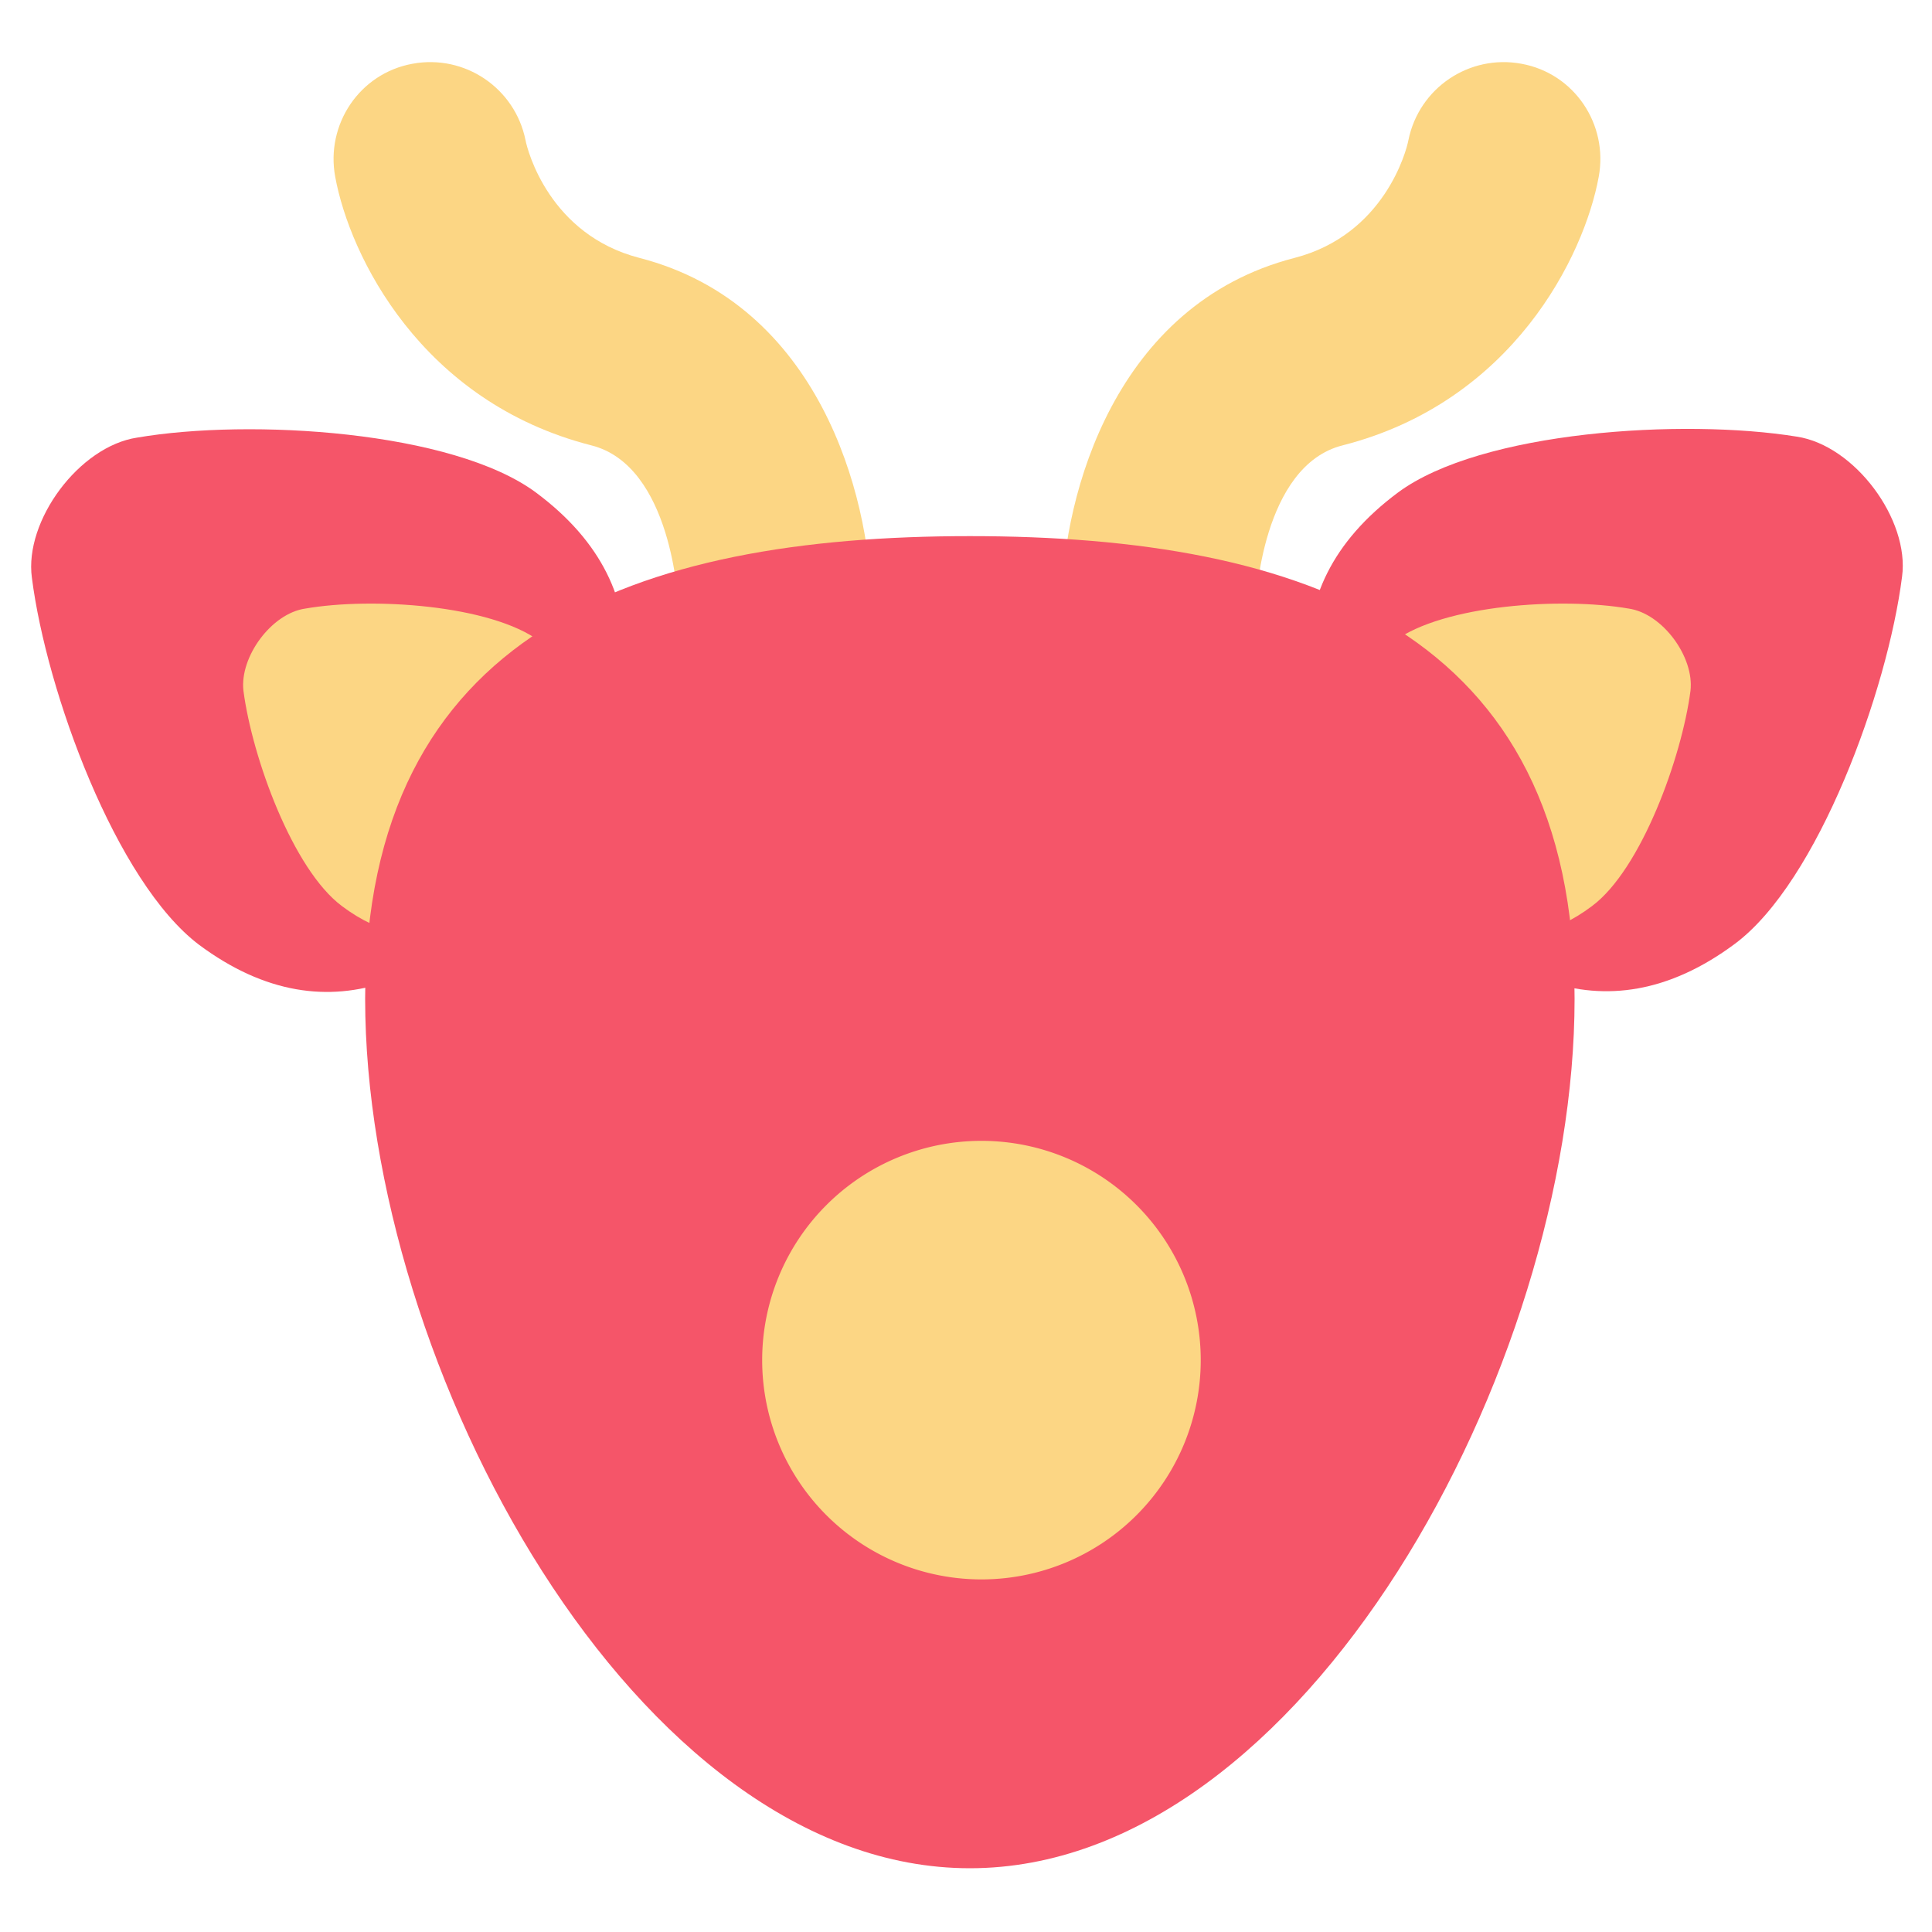 <?xml version="1.0" standalone="no"?><!DOCTYPE svg PUBLIC "-//W3C//DTD SVG 1.1//EN" "http://www.w3.org/Graphics/SVG/1.1/DTD/svg11.dtd"><svg class="icon" width="200px" height="200.00px" viewBox="0 0 1024 1024" version="1.1" xmlns="http://www.w3.org/2000/svg"><path d="M410.624 370.688c-28.16 0-50.688-22.528-51.2-50.688 0-0.512-3.072-73.216-46.08-83.968-90.112-23.04-128-100.352-135.68-142.336-5.12-27.648 12.8-54.784 40.96-59.904 27.648-5.12 54.272 12.8 59.904 40.448 1.024 5.632 12.8 50.176 60.416 62.464 95.232 24.576 121.856 125.952 122.88 181.76 0.512 28.16-22.016 51.712-50.688 52.224h-0.512zM614.4 370.688c28.16 0 50.688-22.528 51.2-50.688 0-0.512 3.072-73.216 46.08-83.968 90.112-23.04 128-100.352 135.68-142.336 5.12-27.648-12.8-54.784-40.96-59.904-27.648-5.12-54.272 12.8-59.904 40.448-1.024 5.632-12.8 50.176-60.416 62.464-95.232 24.576-122.368 125.44-123.392 181.76-0.512 28.16 22.016 51.712 50.688 52.224h1.024z" fill="#FCD684" /><path d="M284.16 261.12c70.144 52.224 54.272 123.904 5.12 189.952S175.616 552.96 105.472 500.736C61.44 467.456 24.576 366.592 16.896 306.176c-4.096-30.208 25.088-69.632 55.808-74.24 59.904-10.24 167.424-3.584 211.456 29.184z" fill="#F55569" /><path d="M286.208 339.968c41.472 30.72 31.744 72.704 3.072 111.616s-66.56 59.904-108.032 28.672c-26.112-19.456-47.616-78.848-52.224-114.176-2.048-17.92 14.848-40.96 32.768-43.52 35.328-6.144 98.304-2.048 124.416 17.408z" fill="#FCD684" /><path d="M740.864 261.12c-70.144 52.224-54.272 123.904-5.12 189.952 49.152 66.048 113.664 101.376 183.808 49.152 44.032-32.768 80.896-134.144 88.576-194.56 4.096-30.208-25.088-69.632-55.808-74.24-59.904-9.728-167.424-3.072-211.456 29.696z" fill="#F55569" /><path d="M738.816 339.968c-41.472 30.72-31.744 72.704-3.072 111.616 29.184 38.912 66.56 59.904 108.032 28.672 26.112-19.456 47.616-78.848 52.224-114.176 2.048-17.92-14.848-40.96-32.768-43.52-35.328-6.144-98.304-2.048-124.416 17.408z" fill="#FCD684" /><path d="M834.56 529.408c0 195.072-143.36 460.8-320.512 460.8s-320.512-266.24-320.512-460.8 143.36-245.248 320.512-245.248 320.512 50.176 320.512 245.248z" fill="#F55569" /><path d="M520.192 720.896m-116.224 0a116.224 116.224 0 1 0 232.448 0 116.224 116.224 0 1 0-232.448 0Z" fill="#FCD684" /></svg>